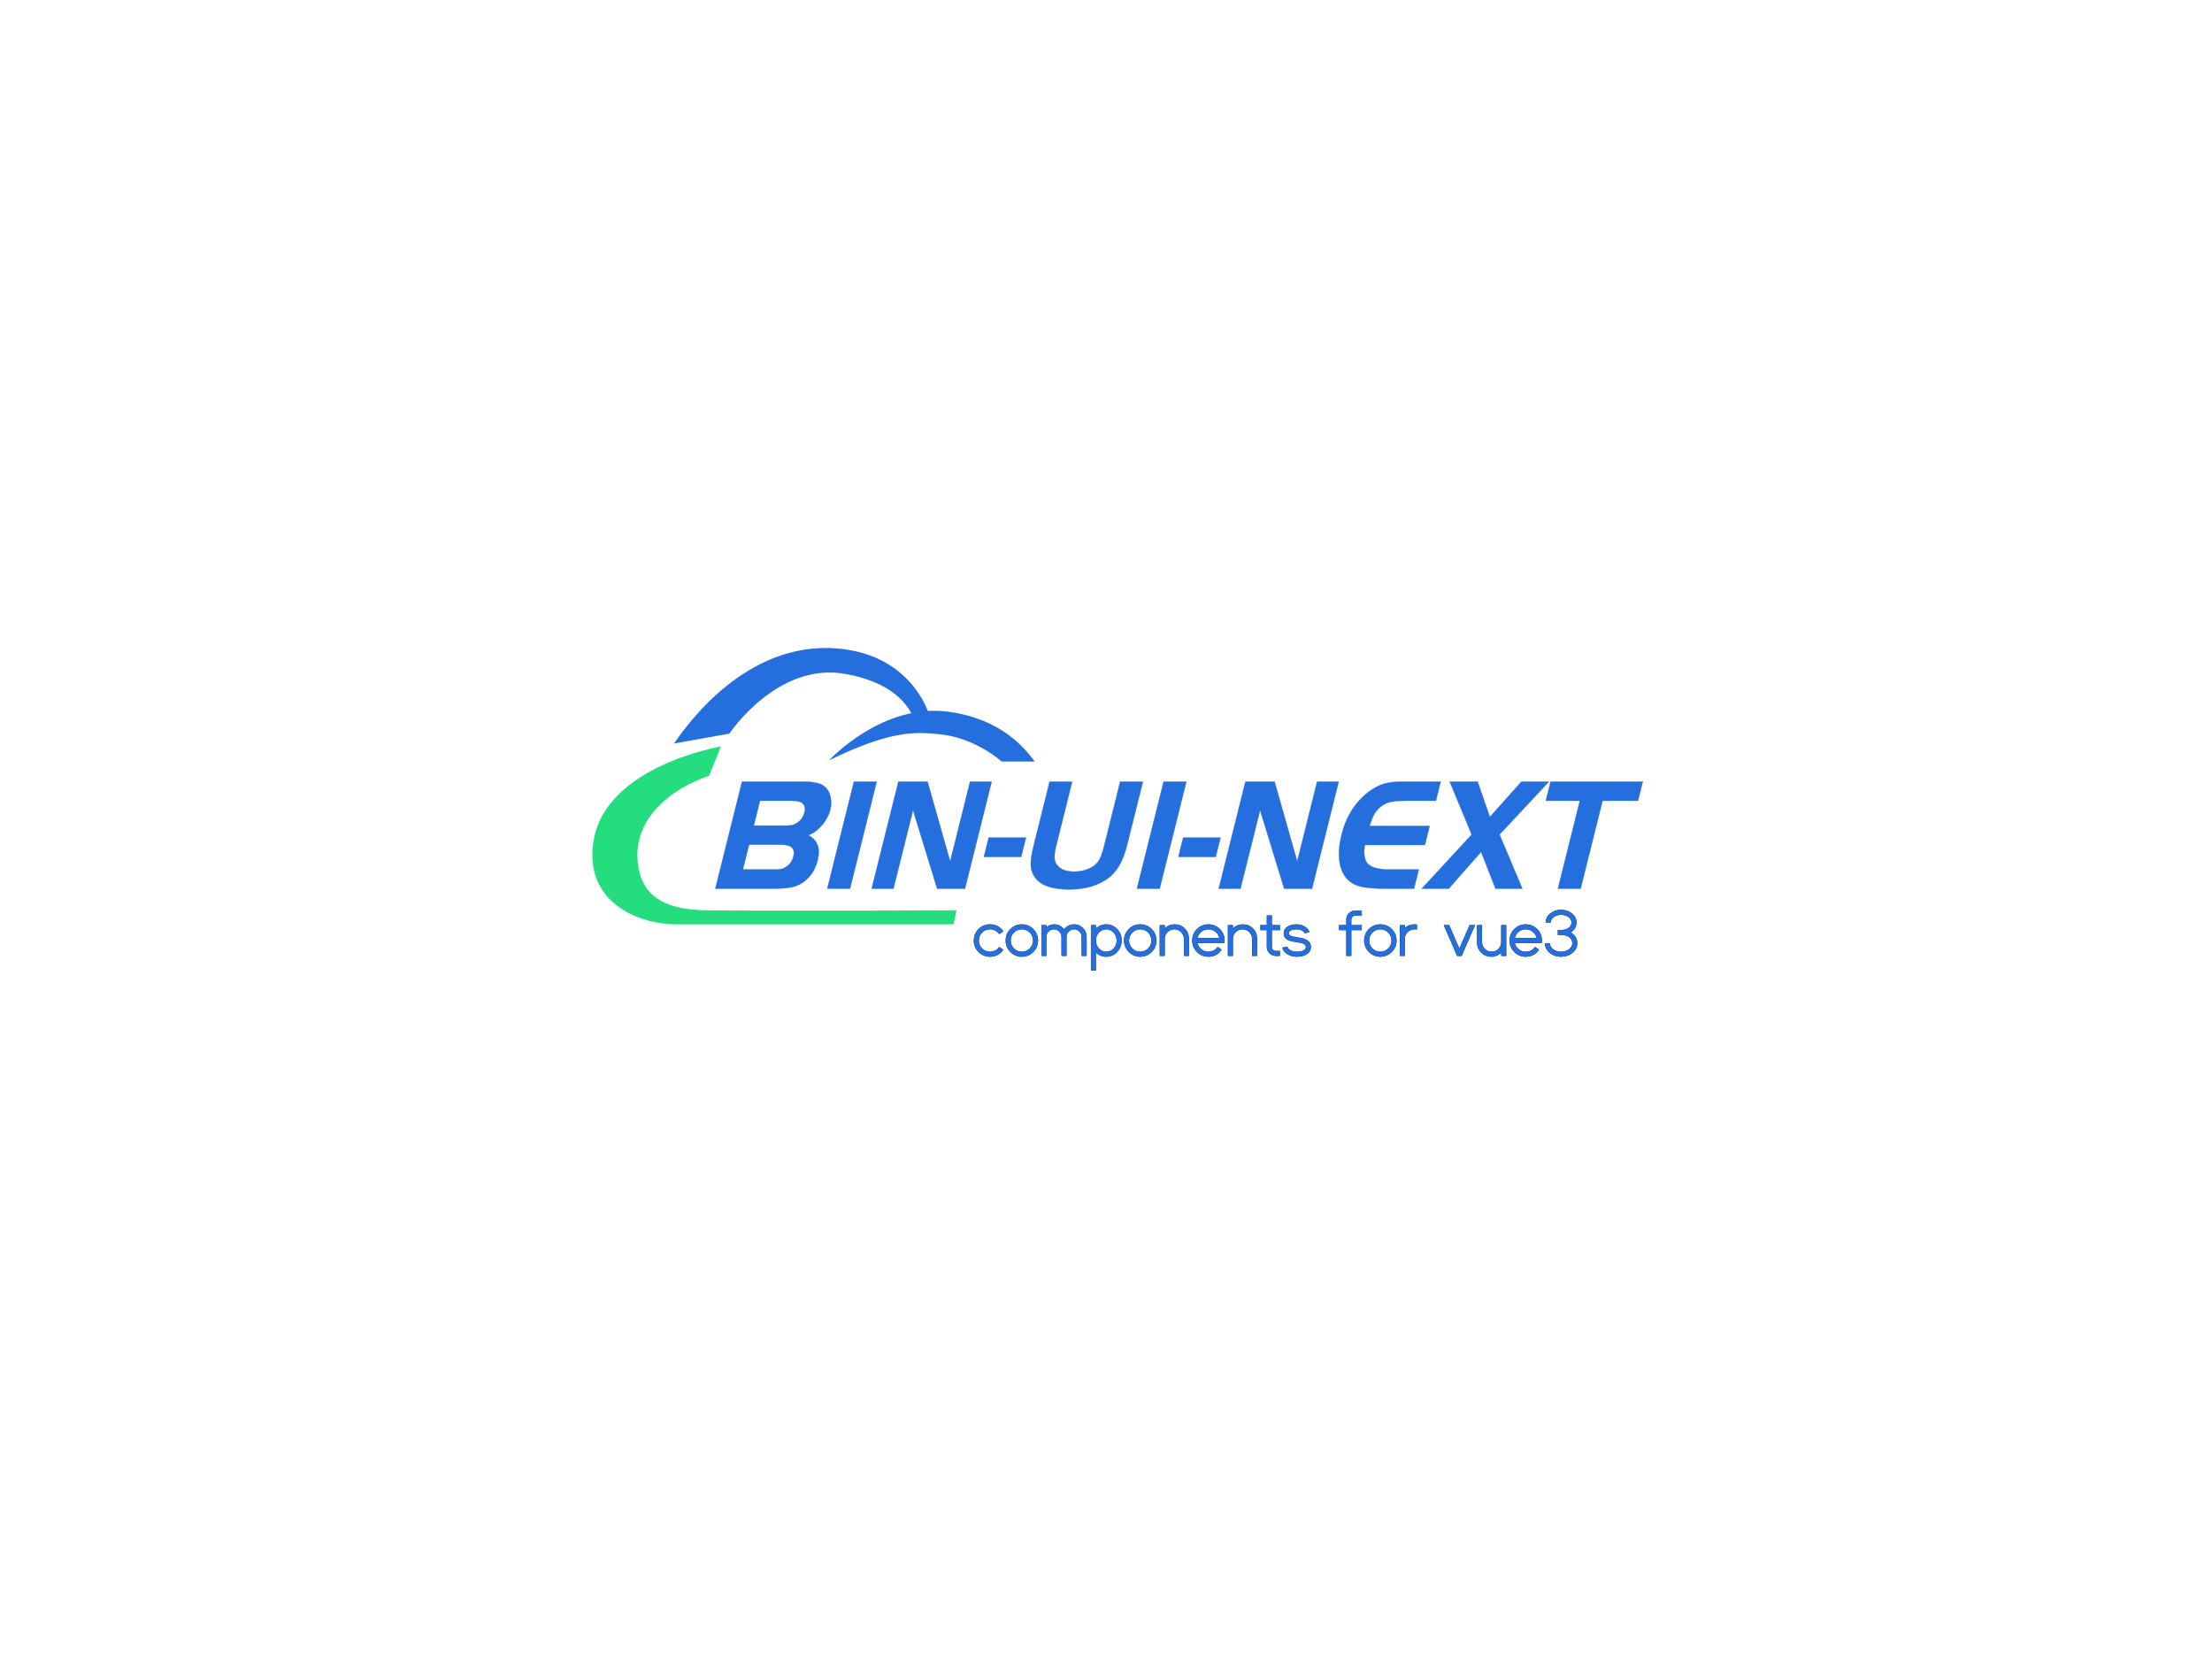 <?xml version="1.0"?>
<svg xmlns="http://www.w3.org/2000/svg" xmlns:xlink="http://www.w3.org/1999/xlink" data-noselect="" viewBox="0 0 800 600" width="1600" height="1200" preserveAspectRatio="none" version="1.1"><defs/> <g id="background" data-noselect=""><rect fill="#ffffff" width="800" height="600" data-noselect=""/> <!----></g> <g id="shape_AjwXCJgVSQ" transform="translate(214.236,234.354) rotate(0,80,49.968) scale(1,1)" filter="" style="cursor: move; opacity: 1;"><g><svg xmlns="http://www.w3.org/2000/svg" xmlns:xlink="http://www.w3.org/1999/xlink" version="1.1" id="&#x56FE;&#x5C42;_1" x="0px" y="0px" width="160" height="99.936" viewBox="10.19 43.904 179.62 112.191" enable-background="new 0 0 200 200" xml:space="preserve" preserveAspectRatio="none" class="style-removed" data-parent="shape_AjwXCJgVSQ">
<g>
	<path fill="#246fdd" d="M106.321,89.494c0,0,21.712-23.689,49.111-19.623c20.564,3.052,29.926,14.137,34.378,20.14H176.37   c0,0-9.943-9.084-23.78-10.899C140.013,77.462,129.843,78.121,106.321,89.494z" stroke-width="0"/>
	<path fill="#246fdd" d="M147.161,71.716c0,0-5.801-22.574-33.028-27.054S61.92,55.92,43.31,82.687l22.517-4.021   c0,0,19.354-29.195,47.101-24.24c16.083,2.872,24.699,10.109,27.916,18.496L147.161,71.716z" stroke-width="0"/>
	<path fill="#24dd7f" d="M62.38,83.893c0,0-46.698,7.782-51.696,38.255c-4.136,25.216,18.611,33.947,33.43,33.947   c18.036,0,112.698,0,112.698,0l1.206-5.687c0,0-71.397,0.324-101.38,0c-15.968-0.172-28.147-4.996-28.147-22.574   c0-14.992,12.867-26.502,29.065-32.034L62.38,83.893z" stroke-width="0"/>
</g>
</svg></g></g><g id="shape_W7YDZ35Q8m" transform="translate(196.764,97.557) rotate(0,223.5,203.822) scale(1,1)" filter="" style="cursor: move; opacity: 1;"><g><svg xmlns="http://www.w3.org/2000/svg" xmlns:xlink="http://www.w3.org/1999/xlink" version="1.1" width="563" height="407.644" viewBox="0 0 563 407.644"><g data-width="330.0200000000001" transform="translate(58, 0)"><path d="M25.35 0L3.94 0L3.94-38.69L25.81-38.69Q30.97-38.69 33.29-37.47L33.29-37.47Q36.02-36.13 37.41-33.00L37.41-33.00Q38.40-30.86 38.40-28.54L38.40-28.54Q38.40-25.52 36.80-22.91Q35.21-20.30 32.77-19.31L32.77-19.31Q38.40-16.76 38.40-10.21L38.40-10.21Q38.40-6.44 36.60-3.89L36.60-3.89Q35.03-1.68 32.60-0.84Q30.16 0 25.35 0L25.35 0ZM12.18-31.78L12.18-22.79L23.37-22.79Q25.17-22.79 25.96-22.97Q26.74-23.14 27.49-23.72L27.49-23.72Q29.29-25.11 29.29-27.55L29.29-27.55Q29.29-29.87 27.61-30.97L27.61-30.97Q26.39-31.78 23.55-31.78L23.55-31.78L12.18-31.78ZM12.18-15.89L12.18-6.90L23.37-6.90Q25.17-6.90 25.98-7.08Q26.80-7.25 27.49-7.83L27.49-7.83Q29.29-9.22 29.29-11.66L29.29-11.66Q29.29-13.98 27.61-15.08L27.61-15.08Q26.39-15.89 23.55-15.89L23.55-15.89L12.18-15.89Z" transform="translate(0 223.822) skewX(-14)" fill="#246fdd" stroke="#246fdd" stroke-width="0.097" data-glyph-w="40.484" data-glyph-h="58" data-glyph-ascender="49.822" data-glyph-descender="-8.178"/><path d="M12.18 0L3.94 0L3.94-38.69L12.18-38.69L12.18 0Z" transform="translate(40.484 223.822) skewX(-14)" fill="#246fdd" stroke="#246fdd" stroke-width="0.097" data-glyph-w="16.066000000000003" data-glyph-h="58" data-glyph-ascender="49.822" data-glyph-descender="-8.178"/><path d="M27.61 0L11.83-28.36L11.83 0L3.94 0L3.94-38.69L14.50-38.69L29.87-9.86L29.87-38.69L37.70-38.69L37.70 0L27.61 0Z" transform="translate(56.55 223.822) skewX(-14)" fill="#246fdd" stroke="#246fdd" stroke-width="0.097" data-glyph-w="41.644000000000005" data-glyph-h="58" data-glyph-ascender="49.822" data-glyph-descender="-8.178"/><path d="M0-18.44L13.51-18.44L13.51-11.48L0-11.48L0-18.44Z" transform="translate(98.194 223.822) skewX(-14)" fill="#246fdd" stroke="#246fdd" stroke-width="0.097" data-glyph-w="13.514000000000001" data-glyph-h="58" data-glyph-ascender="49.822" data-glyph-descender="-8.178"/><path d="M3.48-38.69L11.66-38.69L11.66-15.49Q11.66-12.70 12.12-11.17Q12.59-9.63 13.69-8.53L13.69-8.53Q16.12-6.15 20.47-6.15L20.47-6.15Q23.26-6.15 25.32-7.11Q27.38-8.06 28.19-9.69L28.19-9.69Q29-11.31 29-15.49L29-15.49L29-38.69L37.24-38.69L37.24-15.89Q37.24-11.37 36.28-8.44Q35.32-5.51 33.35-3.71L33.35-3.71Q28.77 0.29 20.36 0.29L20.36 0.29Q11.37 0.29 7.25-3.65L7.25-3.65Q5.10-5.68 4.29-8.21Q3.48-10.73 3.48-15.31L3.48-15.31L3.48-38.69Z" transform="translate(111.708 223.822) skewX(-14)" fill="#246fdd" stroke="#246fdd" stroke-width="0.097" data-glyph-w="40.774" data-glyph-h="58" data-glyph-ascender="49.822" data-glyph-descender="-8.178"/><path d="M12.18 0L3.94 0L3.94-38.69L12.18-38.69L12.18 0Z" transform="translate(152.482 223.822) skewX(-14)" fill="#246fdd" stroke="#246fdd" stroke-width="0.097" data-glyph-w="16.066000000000003" data-glyph-h="58" data-glyph-ascender="49.822" data-glyph-descender="-8.178"/><path d="M0-18.44L13.51-18.44L13.51-11.48L0-11.48L0-18.44Z" transform="translate(168.548 223.822) skewX(-14)" fill="#246fdd" stroke="#246fdd" stroke-width="0.097" data-glyph-w="13.514000000000001" data-glyph-h="58" data-glyph-ascender="49.822" data-glyph-descender="-8.178"/><path d="M27.61 0L11.83-28.36L11.83 0L3.94 0L3.94-38.69L14.50-38.69L29.87-9.86L29.87-38.69L37.70-38.69L37.70 0L27.61 0Z" transform="translate(182.062 223.822) skewX(-14)" fill="#246fdd" stroke="#246fdd" stroke-width="0.097" data-glyph-w="41.644000000000005" data-glyph-h="58" data-glyph-ascender="49.822" data-glyph-descender="-8.178"/><path d="M19.08-38.69L32.94-38.69L32.94-31.78L22.21-31.78Q18.04-31.78 16.12-31.20Q14.21-30.62 12.93-28.94L12.93-28.94Q12.06-27.78 11.75-26.62Q11.43-25.46 11.19-22.68L11.19-22.68L32.94-22.68L32.94-15.78L11.19-15.78Q11.66-10.79 14.15-8.85Q16.65-6.90 22.62-6.90L22.62-6.90L32.94-6.90L32.94 0L22.21 0Q17.86 0 14.56-0.52L14.56-0.52Q9.34-1.39 6.26-5.10L6.26-5.10Q1.86-10.44 1.86-19.55L1.86-19.55Q1.86-29.64 8.06-35.26L8.06-35.26Q10.21-37.18 12.62-37.93Q15.02-38.69 19.08-38.69L19.08-38.69Z" transform="translate(223.706 223.822) skewX(-14)" fill="#246fdd" stroke="#246fdd" stroke-width="0.097" data-glyph-w="35.496" data-glyph-h="58" data-glyph-ascender="49.822" data-glyph-descender="-8.178"/><path d="M0.23 0L13.40-19.55L0.70-38.69L10.79-38.69L18.39-25.93L26.62-38.69L36.60-38.69L23.49-19.55L36.60 0L26.91 0L18.39-13.28L10.03 0L0.23 0Z" transform="translate(259.202 223.822) skewX(-14)" fill="#246fdd" stroke="#246fdd" stroke-width="0.097" data-glyph-w="36.946000000000005" data-glyph-h="58" data-glyph-ascender="49.822" data-glyph-descender="-8.178"/><path d="M12.53 0L12.53-31.78L0.23-31.78L0.23-38.69L33.58-38.69L33.58-31.78L20.76-31.78L20.76 0L12.53 0Z" transform="translate(296.148 223.822) skewX(-14)" fill="#246fdd" stroke="#246fdd" stroke-width="0.097" data-glyph-w="33.872" data-glyph-h="58" data-glyph-ascender="49.822" data-glyph-descender="-8.178"/></g></svg></g></g><g id="shape_KGTd7uuhMV" transform="translate(328.364,258.572) rotate(0,142.864,83.307) scale(1,1)" filter="" style="cursor: move; opacity: 1;"><g><svg xmlns="http://www.w3.org/2000/svg" xmlns:xlink="http://www.w3.org/1999/xlink" version="1.1" width="332.528" height="166.613" viewBox="0 0 332.528 166.613" data-parent="shape_KGTd7uuhMV"><g data-width="219.34309921875" transform="translate(23.4, 0)"><line x1="0" x2="219.343" y1="94.347" y2="94.347" stroke="rgb(36, 111, 221)" stroke-width="0" stroke-opacity="1"/></g><g data-width="219.34309921875" transform="translate(23.4, 0)"><path d="M6.28-14.05Q9.31-14.05 11.06-11.57L11.06-11.57L9.63-10.57Q8.41-12.31 6.28-12.31L6.28-12.31Q4.59-12.31 3.40-11.12L3.40-11.12Q2.21-9.92 2.21-8.23L2.21-8.23Q2.21-6.54 3.40-5.35L3.40-5.35Q4.59-4.15 6.28-4.15L6.28-4.15Q8.41-4.15 9.63-5.88L9.63-5.88L11.06-4.89Q9.31-2.40 6.28-2.40L6.28-2.40Q3.87-2.40 2.16-4.11L2.16-4.11Q0.46-5.82 0.46-8.23L0.46-8.23Q0.46-10.65 2.16-12.35L2.16-12.35Q3.87-14.05 6.28-14.05L6.28-14.05Z" transform="translate(0 89.807) skewX(0)" fill="#000000" stroke="#000000" stroke-width="0.039" stroke-miterlimit="3" data-glyph-w="11.517187499999999" data-glyph-h="24.3826171875" data-glyph-ascender="19.606640624999997" data-glyph-descender="-4.7759765624999995"/><path d="M6.28-14.05Q8.70-14.05 10.41-12.35L10.41-12.35Q12.11-10.65 12.11-8.23L12.11-8.23Q12.11-5.82 10.41-4.11L10.41-4.11Q8.70-2.40 6.28-2.40L6.28-2.40Q3.87-2.40 2.16-4.11L2.16-4.11Q0.46-5.82 0.46-8.23L0.46-8.23Q0.46-10.65 2.16-12.35L2.16-12.35Q3.87-14.05 6.28-14.05L6.28-14.05ZM9.17-11.12Q7.98-12.31 6.28-12.31L6.28-12.31Q4.59-12.31 3.40-11.12L3.40-11.12Q2.21-9.92 2.21-8.23L2.21-8.23Q2.21-6.54 3.40-5.35L3.40-5.35Q4.59-4.15 6.28-4.15L6.28-4.15Q7.98-4.15 9.17-5.35L9.17-5.35Q10.36-6.54 10.36-8.23L10.36-8.23Q10.36-9.92 9.17-11.12L9.17-11.12Z" transform="translate(11.517 89.807) skewX(0)" fill="#000000" stroke="#000000" stroke-width="0.039" stroke-miterlimit="3" data-glyph-w="12.568359375" data-glyph-h="24.3826171875" data-glyph-ascender="19.606640624999997" data-glyph-descender="-4.7759765624999995"/><path d="M2.55-9.54L2.55-2.70L0.80-2.70L0.80-13.77L2.55-13.77L2.55-12.93Q3.77-14.05 5.46-14.05L5.46-14.05Q7.28-14.05 8.56-12.77L8.56-12.77Q8.80-12.53 9.00-12.27L9.00-12.27Q9.19-12.51 9.41-12.74L9.41-12.74Q10.73-14.05 12.60-14.05L12.60-14.05Q14.48-14.05 15.80-12.74L15.80-12.74Q17.12-11.41 17.12-9.54L17.12-9.54L17.12-2.70L15.37-2.70L15.37-9.54Q15.37-10.68 14.56-11.49L14.56-11.49Q13.75-12.31 12.60-12.31L12.60-12.31Q11.46-12.31 10.65-11.49L10.65-11.49Q9.84-10.68 9.84-9.54L9.84-9.54L9.84-2.70L8.09-2.70L8.09-9.54Q8.09-10.68 7.28-11.49L7.28-11.49Q6.47-12.31 5.31-12.31L5.31-12.31Q4.17-12.31 3.36-11.49L3.36-11.49Q2.55-10.68 2.55-9.54L2.55-9.54Z" transform="translate(24.086 89.807) skewX(0)" fill="#000000" stroke="#000000" stroke-width="0.039" stroke-miterlimit="3" data-glyph-w="17.915625" data-glyph-h="24.3826171875" data-glyph-ascender="19.606640624999997" data-glyph-descender="-4.7759765624999995"/><path d="M6.34-4.15Q7.91-4.15 9.01-5.35L9.01-5.35Q10.12-6.54 10.12-8.23L10.12-8.23Q10.12-9.92 9.01-11.12L9.01-11.12Q7.91-12.31 6.34-12.31L6.34-12.31Q4.76-12.31 3.66-11.12L3.66-11.12Q2.55-9.92 2.55-8.23L2.55-8.23Q2.55-6.54 3.66-5.35L3.66-5.35Q4.76-4.15 6.34-4.15L6.34-4.15ZM2.55-13.77L2.55-12.48Q4.14-14.05 6.34-14.05L6.34-14.05Q8.64-14.05 10.25-12.35L10.25-12.35Q11.87-10.65 11.87-8.23L11.87-8.23Q11.87-5.82 10.25-4.11L10.25-4.11Q8.64-2.40 6.34-2.40L6.34-2.40Q4.14-2.40 2.55-3.99L2.55-3.99L2.55 2.55L0.80 2.55L0.80-13.77L2.55-13.77Z" transform="translate(42.001 89.807) skewX(0)" fill="#000000" stroke="#000000" stroke-width="0.039" stroke-miterlimit="3" data-glyph-w="12.32841796875" data-glyph-h="24.3826171875" data-glyph-ascender="19.606640624999997" data-glyph-descender="-4.7759765624999995"/><path d="M6.28-14.05Q8.70-14.05 10.41-12.35L10.41-12.35Q12.11-10.65 12.11-8.23L12.11-8.23Q12.11-5.82 10.41-4.11L10.41-4.11Q8.70-2.40 6.28-2.40L6.28-2.40Q3.87-2.40 2.16-4.11L2.16-4.11Q0.46-5.82 0.46-8.23L0.46-8.23Q0.46-10.65 2.16-12.35L2.16-12.35Q3.87-14.05 6.28-14.05L6.28-14.05ZM9.17-11.12Q7.98-12.31 6.28-12.31L6.28-12.31Q4.59-12.31 3.40-11.12L3.40-11.12Q2.21-9.92 2.21-8.23L2.21-8.23Q2.21-6.54 3.40-5.35L3.40-5.35Q4.59-4.15 6.28-4.15L6.28-4.15Q7.98-4.15 9.17-5.35L9.17-5.35Q10.36-6.54 10.36-8.23L10.36-8.23Q10.36-9.92 9.17-11.12L9.17-11.12Z" transform="translate(54.33 89.807) skewX(0)" fill="#000000" stroke="#000000" stroke-width="0.039" stroke-miterlimit="3" data-glyph-w="12.568359375" data-glyph-h="24.3826171875" data-glyph-ascender="19.606640624999997" data-glyph-descender="-4.7759765624999995"/><path d="M2.55-8.81L2.55-8.81L2.55-2.70L0.80-2.70L0.80-13.77L2.55-13.77L2.55-12.53Q2.56-12.55 2.58-12.57L2.58-12.57Q4.08-14.05 6.19-14.05L6.19-14.05Q8.31-14.05 9.80-12.57L9.80-12.57Q11.29-11.07 11.29-8.96L11.29-8.96L11.29-2.70L9.54-2.70L9.54-8.81Q9.54-10.26 8.52-11.29L8.52-11.29Q7.50-12.31 6.04-12.31L6.04-12.31Q4.59-12.31 3.58-11.29L3.58-11.29Q2.55-10.26 2.55-8.81Z" transform="translate(66.898 89.807) skewX(0)" fill="#000000" stroke="#000000" stroke-width="0.039" stroke-miterlimit="3" data-glyph-w="12.088476562499999" data-glyph-h="24.3826171875" data-glyph-ascender="19.606640624999997" data-glyph-descender="-4.7759765624999995"/><path d="M2.30-7.36L12.05-7.36Q12.11-7.79 12.11-8.23L12.11-8.23Q12.11-10.65 10.41-12.35L10.41-12.35Q8.71-14.05 6.28-14.05L6.28-14.05Q3.87-14.05 2.17-12.35L2.17-12.35Q0.46-10.65 0.46-8.23L0.46-8.23Q0.46-5.82 2.17-4.11L2.17-4.11Q3.87-2.40 6.28-2.40L6.28-2.40Q9.32-2.40 11.06-4.89L11.06-4.89L9.63-5.88Q8.41-4.15 6.28-4.15L6.28-4.15Q4.59-4.15 3.40-5.35L3.40-5.35Q2.53-6.22 2.30-7.36L2.30-7.36ZM2.30-9.11Q2.53-10.24 3.40-11.12L3.40-11.12Q4.59-12.31 6.28-12.31L6.28-12.31Q7.98-12.31 9.17-11.12L9.17-11.12Q10.04-10.24 10.27-9.11L10.27-9.11L2.30-9.11Z" transform="translate(78.986 89.807) skewX(0)" fill="#000000" stroke="#000000" stroke-width="0.039" stroke-miterlimit="3" data-glyph-w="12.568359375" data-glyph-h="24.3826171875" data-glyph-ascender="19.606640624999997" data-glyph-descender="-4.7759765624999995"/><path d="M2.55-8.81L2.55-8.81L2.55-2.70L0.80-2.70L0.80-13.77L2.55-13.77L2.55-12.53Q2.56-12.55 2.58-12.57L2.58-12.57Q4.08-14.05 6.19-14.05L6.19-14.05Q8.31-14.05 9.80-12.57L9.80-12.57Q11.29-11.07 11.29-8.96L11.29-8.96L11.29-2.70L9.54-2.70L9.54-8.81Q9.54-10.26 8.52-11.29L8.52-11.29Q7.50-12.31 6.04-12.31L6.04-12.31Q4.59-12.31 3.58-11.29L3.58-11.29Q2.55-10.26 2.55-8.81Z" transform="translate(91.555 89.807) skewX(0)" fill="#000000" stroke="#000000" stroke-width="0.039" stroke-miterlimit="3" data-glyph-w="12.088476562499999" data-glyph-h="24.3826171875" data-glyph-ascender="19.606640624999997" data-glyph-descender="-4.7759765624999995"/><path d="M2.79-12.02L2.79-5.90Q2.79-4.57 3.72-3.63L3.72-3.63Q4.66-2.70 5.99-2.70L5.99-2.70L7.45-2.70L7.45-4.44L5.99-4.44Q5.39-4.44 4.96-4.87L4.96-4.87Q4.54-5.30 4.54-5.90L4.54-5.90L4.54-12.02L7.45-12.02L7.45-13.77L4.54-13.77L4.54-17.26L2.79-17.26L2.79-13.77L0.46-13.77L0.46-12.02L2.79-12.02Z" transform="translate(103.643 89.807) skewX(0)" fill="#000000" stroke="#000000" stroke-width="0.039" stroke-miterlimit="3" data-glyph-w="7.906640625" data-glyph-h="24.3826171875" data-glyph-ascender="19.606640624999997" data-glyph-descender="-4.7759765624999995"/><path d="M5.64-14.05Q7.28-14.05 8.59-13.22L8.59-13.22Q9.84-12.44 10.24-11.31L10.24-11.31L8.56-10.87Q8.42-11.44 7.60-11.86L7.60-11.86Q6.74-12.31 5.64-12.31L5.64-12.31Q4.40-12.31 3.59-11.93L3.59-11.93Q2.73-11.53 2.73-10.85L2.73-10.85Q2.73-10.07 3.99-9.70L3.99-9.70Q4.12-9.67 6.74-9.20L6.74-9.20Q8.60-8.88 9.49-8.28L9.49-8.28Q10.75-7.47 10.75-5.90L10.75-5.90Q10.75-4.22 9.25-3.28L9.25-3.28Q7.87-2.40 5.64-2.40L5.64-2.40Q3.80-2.40 2.32-3.31L2.32-3.31Q0.81-4.25 0.46-5.64L0.46-5.64L2.24-5.95Q2.53-5.14 3.45-4.65L3.45-4.65Q4.38-4.15 5.64-4.15L5.64-4.15Q7.11-4.15 8.02-4.58L8.02-4.58Q9.00-5.06 9.00-5.90L9.00-5.90Q9.00-6.83 7.75-7.24L7.75-7.24Q7.30-7.39 4.99-7.77L4.99-7.77Q3.11-8.07 2.24-8.59L2.24-8.59Q0.98-9.35 0.98-10.85L0.98-10.85Q0.98-12.34 2.35-13.22L2.35-13.22Q3.64-14.05 5.64-14.05L5.64-14.05Z" transform="translate(111.55 89.807) skewX(0)" fill="#000000" stroke="#000000" stroke-width="0.039" stroke-miterlimit="3" data-glyph-w="11.231542968749999" data-glyph-h="24.3826171875" data-glyph-ascender="19.606640624999997" data-glyph-descender="-4.7759765624999995"/><path d="" transform="translate(122.781 89.807) skewX(0)" fill="#000000" stroke="#000000" stroke-width="0.039" stroke-miterlimit="3" data-glyph-w="9.3132" data-glyph-h="23.400000000000002" data-glyph-ascender="20.592000000000002" data-glyph-descender="-2.8080000000000003"/><path d="M3.08-13.77L3.08-15.80Q3.08-17.13 4.02-18.08L4.02-18.08Q4.96-19.01 6.28-19.01L6.28-19.01L8.62-19.01L8.62-17.26L6.28-17.26Q5.69-17.26 5.26-16.84L5.26-16.84Q4.83-16.41 4.83-15.80L4.83-15.80L4.83-13.77L8.62-13.77L8.62-12.02L4.83-12.02L4.83-2.70L3.08-2.70L3.08-12.02L0.46-12.02L0.46-13.77L3.08-13.77Z" transform="translate(132.095 89.807) skewX(0)" fill="#000000" stroke="#000000" stroke-width="0.039" stroke-miterlimit="3" data-glyph-w="9.0720703125" data-glyph-h="24.3826171875" data-glyph-ascender="19.606640624999997" data-glyph-descender="-4.7759765624999995"/><path d="M6.28-14.05Q8.70-14.05 10.41-12.35L10.41-12.35Q12.11-10.65 12.11-8.23L12.11-8.23Q12.11-5.82 10.41-4.11L10.41-4.11Q8.70-2.40 6.28-2.40L6.28-2.40Q3.87-2.40 2.16-4.11L2.16-4.11Q0.46-5.82 0.46-8.23L0.46-8.23Q0.46-10.65 2.16-12.35L2.16-12.35Q3.87-14.05 6.28-14.05L6.28-14.05ZM9.17-11.12Q7.98-12.31 6.28-12.31L6.28-12.31Q4.59-12.31 3.40-11.12L3.40-11.12Q2.21-9.92 2.21-8.23L2.21-8.23Q2.21-6.54 3.40-5.35L3.40-5.35Q4.59-4.15 6.28-4.15L6.28-4.15Q7.98-4.15 9.17-5.35L9.17-5.35Q10.36-6.54 10.36-8.23L10.36-8.23Q10.36-9.92 9.17-11.12L9.17-11.12Z" transform="translate(141.167 89.807) skewX(0)" fill="#000000" stroke="#000000" stroke-width="0.039" stroke-miterlimit="3" data-glyph-w="12.568359375" data-glyph-h="24.3826171875" data-glyph-ascender="19.606640624999997" data-glyph-descender="-4.7759765624999995"/><path d="M0.80-2.70L0.80-13.77L2.55-13.77L2.55-12.72Q4.02-14.05 6.04-14.05L6.04-14.05Q6.49-14.05 6.92-13.99L6.92-13.99L6.92-12.20Q6.49-12.31 6.04-12.31L6.04-12.31Q4.60-12.31 3.58-11.29L3.58-11.29Q2.55-10.26 2.55-8.81L2.55-8.81L2.55-2.70L0.80-2.70Z" transform="translate(153.735 89.807) skewX(0)" fill="#000000" stroke="#000000" stroke-width="0.039" stroke-miterlimit="3" data-glyph-w="7.3810546875" data-glyph-h="24.3826171875" data-glyph-ascender="19.606640624999997" data-glyph-descender="-4.7759765624999995"/><path d="" transform="translate(161.116 89.807) skewX(0)" fill="#000000" stroke="#000000" stroke-width="0.039" stroke-miterlimit="3" data-glyph-w="9.3132" data-glyph-h="23.400000000000002" data-glyph-ascender="20.592000000000002" data-glyph-descender="-2.8080000000000003"/><path d="M11.23-13.77L9.32-13.77L5.61-5.23L1.91-13.77L0-13.77L4.81-2.70L6.42-2.70L11.23-13.77Z" transform="translate(170.429 89.807) skewX(0)" fill="#000000" stroke="#000000" stroke-width="0.039" stroke-miterlimit="3" data-glyph-w="11.231542968749999" data-glyph-h="24.3826171875" data-glyph-ascender="19.606640624999997" data-glyph-descender="-4.7759765624999995"/><path d="M9.54-7.64L9.54-7.64L9.54-13.77L11.29-13.77L11.29-2.70L9.54-2.70L9.54-3.93Q9.53-3.92 9.51-3.90L9.51-3.90Q8.01-2.40 5.91-2.40L5.91-2.40Q3.79-2.40 2.30-3.90L2.30-3.90Q0.80-5.39 0.80-7.51L0.80-7.51L0.80-13.77L2.55-13.77L2.55-7.64Q2.55-6.19 3.58-5.18L3.58-5.18Q4.59-4.15 6.04-4.15L6.04-4.15Q7.50-4.15 8.52-5.18L8.52-5.18Q9.54-6.19 9.54-7.64Z" transform="translate(181.661 89.807) skewX(0)" fill="#000000" stroke="#000000" stroke-width="0.039" stroke-miterlimit="3" data-glyph-w="12.088476562499999" data-glyph-h="24.3826171875" data-glyph-ascender="19.606640624999997" data-glyph-descender="-4.7759765624999995"/><path d="M2.30-7.36L12.05-7.36Q12.11-7.79 12.11-8.23L12.11-8.23Q12.11-10.65 10.41-12.35L10.41-12.35Q8.71-14.05 6.28-14.05L6.28-14.05Q3.87-14.05 2.17-12.35L2.17-12.35Q0.46-10.65 0.46-8.23L0.46-8.23Q0.46-5.82 2.17-4.11L2.17-4.11Q3.87-2.40 6.28-2.40L6.28-2.40Q9.32-2.40 11.06-4.89L11.06-4.89L9.63-5.88Q8.41-4.15 6.28-4.15L6.28-4.15Q4.59-4.15 3.40-5.35L3.40-5.35Q2.53-6.22 2.30-7.36L2.30-7.36ZM2.30-9.11Q2.53-10.24 3.40-11.12L3.40-11.12Q4.59-12.31 6.28-12.31L6.28-12.31Q7.98-12.31 9.17-11.12L9.17-11.12Q10.04-10.24 10.27-9.11L10.27-9.11L2.30-9.11Z" transform="translate(193.749 89.807) skewX(0)" fill="#000000" stroke="#000000" stroke-width="0.039" stroke-miterlimit="3" data-glyph-w="12.568359375" data-glyph-h="24.3826171875" data-glyph-ascender="19.606640624999997" data-glyph-descender="-4.7759765624999995"/><path d="M5.35-12.02L6.51-12.02Q8.14-12.02 9.20-12.75L9.20-12.75Q10.31-13.52 10.31-14.78L10.31-14.78Q10.31-15.94 9.20-16.75L9.20-16.75Q8.09-17.55 6.51-17.55L6.51-17.55Q4.95-17.55 3.84-16.75L3.84-16.75Q2.73-15.94 2.73-14.78L2.73-14.78L0.98-14.78Q0.98-16.66 2.61-17.98L2.61-17.98Q4.23-19.31 6.51-19.31L6.51-19.31Q8.81-19.31 10.43-17.98L10.43-17.98Q12.05-16.66 12.05-14.78L12.05-14.78Q12.05-12.76 10.43-11.49L10.43-11.49Q10.20-11.32 9.96-11.16L9.96-11.16Q10.32-10.96 10.64-10.71L10.64-10.71Q12.34-9.35 12.34-7.21L12.34-7.21Q12.34-5.22 10.64-3.80L10.64-3.80Q8.93-2.40 6.51-2.40L6.51-2.40Q4.10-2.40 2.40-3.80L2.40-3.80Q0.69-5.22 0.69-7.21L0.69-7.21L2.43-7.21Q2.43-5.94 3.63-5.05L3.63-5.05Q4.82-4.15 6.51-4.15L6.51-4.15Q8.20-4.15 9.40-5.05L9.40-5.05Q10.59-5.94 10.59-7.21L10.59-7.21Q10.59-8.68 9.40-9.51L9.40-9.51Q8.30-10.27 6.51-10.27L6.51-10.27L5.35-10.27L5.35-12.02Z" transform="translate(206.318 89.807) skewX(0)" fill="#000000" stroke="#000000" stroke-width="0.039" stroke-miterlimit="3" data-glyph-w="13.025390625" data-glyph-h="24.3826171875" data-glyph-ascender="19.606640624999997" data-glyph-descender="-4.7759765624999995"/></g><g data-width="219.34309921875" transform="translate(23.4, 0)"><path d="M6.28-14.05Q9.31-14.05 11.06-11.57L11.06-11.57L9.63-10.57Q8.41-12.31 6.28-12.31L6.28-12.31Q4.59-12.31 3.40-11.12L3.40-11.12Q2.21-9.92 2.21-8.23L2.21-8.23Q2.21-6.54 3.40-5.35L3.40-5.35Q4.59-4.15 6.28-4.15L6.28-4.15Q8.41-4.15 9.63-5.88L9.63-5.88L11.06-4.89Q9.31-2.40 6.28-2.40L6.28-2.40Q3.87-2.40 2.16-4.11L2.16-4.11Q0.46-5.82 0.46-8.23L0.46-8.23Q0.46-10.65 2.16-12.35L2.16-12.35Q3.87-14.05 6.28-14.05L6.28-14.05Z" transform="translate(0 89.807) skewX(0)" fill="rgb(36, 111, 221)" stroke="rgb(36, 111, 221)" stroke-width="0.039" data-glyph-w="11.517187499999999" data-glyph-h="24.3826171875" data-glyph-ascender="19.606640624999997" data-glyph-descender="-4.7759765624999995"/><path d="M6.28-14.05Q8.70-14.05 10.41-12.35L10.41-12.35Q12.11-10.65 12.11-8.23L12.11-8.23Q12.11-5.82 10.41-4.11L10.41-4.11Q8.70-2.40 6.28-2.40L6.28-2.40Q3.87-2.40 2.16-4.11L2.16-4.11Q0.46-5.82 0.46-8.23L0.46-8.23Q0.46-10.65 2.16-12.35L2.16-12.35Q3.87-14.05 6.28-14.05L6.28-14.05ZM9.17-11.12Q7.98-12.31 6.28-12.31L6.28-12.31Q4.59-12.31 3.40-11.12L3.40-11.12Q2.21-9.92 2.21-8.23L2.21-8.23Q2.21-6.54 3.40-5.35L3.40-5.35Q4.59-4.15 6.28-4.15L6.28-4.15Q7.98-4.15 9.17-5.35L9.17-5.35Q10.36-6.54 10.36-8.23L10.36-8.23Q10.36-9.92 9.17-11.12L9.17-11.12Z" transform="translate(11.517 89.807) skewX(0)" fill="rgb(36, 111, 221)" stroke="rgb(36, 111, 221)" stroke-width="0.039" data-glyph-w="12.568359375" data-glyph-h="24.3826171875" data-glyph-ascender="19.606640624999997" data-glyph-descender="-4.7759765624999995"/><path d="M2.55-9.54L2.55-2.70L0.80-2.70L0.80-13.77L2.55-13.77L2.55-12.93Q3.77-14.05 5.46-14.05L5.46-14.05Q7.28-14.05 8.56-12.77L8.56-12.77Q8.80-12.53 9.00-12.27L9.00-12.27Q9.19-12.51 9.41-12.74L9.41-12.74Q10.73-14.05 12.60-14.05L12.60-14.05Q14.48-14.05 15.80-12.74L15.80-12.74Q17.12-11.41 17.12-9.54L17.12-9.54L17.12-2.70L15.37-2.70L15.37-9.54Q15.37-10.68 14.56-11.49L14.56-11.49Q13.75-12.31 12.60-12.31L12.60-12.31Q11.46-12.31 10.65-11.49L10.65-11.49Q9.84-10.68 9.84-9.54L9.84-9.54L9.84-2.70L8.09-2.70L8.09-9.54Q8.09-10.68 7.28-11.49L7.28-11.49Q6.47-12.31 5.31-12.31L5.31-12.31Q4.17-12.31 3.36-11.49L3.36-11.49Q2.55-10.68 2.55-9.54L2.55-9.54Z" transform="translate(24.086 89.807) skewX(0)" fill="rgb(36, 111, 221)" stroke="rgb(36, 111, 221)" stroke-width="0.039" data-glyph-w="17.915625" data-glyph-h="24.3826171875" data-glyph-ascender="19.606640624999997" data-glyph-descender="-4.7759765624999995"/><path d="M6.34-4.15Q7.91-4.15 9.01-5.35L9.01-5.35Q10.12-6.54 10.12-8.23L10.12-8.23Q10.12-9.92 9.01-11.12L9.01-11.12Q7.91-12.31 6.34-12.31L6.34-12.31Q4.76-12.31 3.66-11.12L3.66-11.12Q2.55-9.92 2.55-8.23L2.55-8.23Q2.55-6.54 3.66-5.35L3.66-5.35Q4.76-4.15 6.34-4.15L6.34-4.15ZM2.55-13.77L2.55-12.48Q4.14-14.05 6.34-14.05L6.34-14.05Q8.64-14.05 10.25-12.35L10.25-12.35Q11.87-10.65 11.87-8.23L11.87-8.23Q11.87-5.82 10.25-4.11L10.25-4.11Q8.64-2.40 6.34-2.40L6.34-2.40Q4.14-2.40 2.55-3.99L2.55-3.99L2.55 2.55L0.80 2.55L0.80-13.77L2.55-13.77Z" transform="translate(42.001 89.807) skewX(0)" fill="rgb(36, 111, 221)" stroke="rgb(36, 111, 221)" stroke-width="0.039" data-glyph-w="12.32841796875" data-glyph-h="24.3826171875" data-glyph-ascender="19.606640624999997" data-glyph-descender="-4.7759765624999995"/><path d="M6.28-14.05Q8.70-14.05 10.41-12.35L10.41-12.35Q12.11-10.65 12.11-8.23L12.11-8.23Q12.11-5.82 10.41-4.11L10.41-4.11Q8.70-2.40 6.28-2.40L6.28-2.40Q3.87-2.40 2.16-4.11L2.16-4.11Q0.46-5.82 0.46-8.23L0.46-8.23Q0.46-10.65 2.16-12.35L2.16-12.35Q3.87-14.05 6.28-14.05L6.28-14.05ZM9.17-11.12Q7.98-12.31 6.28-12.31L6.28-12.31Q4.59-12.31 3.40-11.12L3.40-11.12Q2.21-9.92 2.21-8.23L2.21-8.23Q2.21-6.54 3.40-5.35L3.40-5.35Q4.59-4.15 6.28-4.15L6.28-4.15Q7.98-4.15 9.17-5.35L9.17-5.35Q10.36-6.54 10.36-8.23L10.36-8.23Q10.36-9.92 9.17-11.12L9.17-11.12Z" transform="translate(54.33 89.807) skewX(0)" fill="rgb(36, 111, 221)" stroke="rgb(36, 111, 221)" stroke-width="0.039" data-glyph-w="12.568359375" data-glyph-h="24.3826171875" data-glyph-ascender="19.606640624999997" data-glyph-descender="-4.7759765624999995"/><path d="M2.55-8.81L2.55-8.81L2.55-2.70L0.80-2.70L0.80-13.77L2.55-13.77L2.55-12.53Q2.56-12.55 2.58-12.57L2.58-12.57Q4.08-14.05 6.19-14.05L6.19-14.05Q8.31-14.05 9.80-12.57L9.80-12.57Q11.29-11.07 11.29-8.96L11.29-8.96L11.29-2.70L9.54-2.70L9.54-8.81Q9.54-10.26 8.52-11.29L8.52-11.29Q7.50-12.31 6.04-12.31L6.04-12.31Q4.59-12.31 3.58-11.29L3.58-11.29Q2.55-10.26 2.55-8.81Z" transform="translate(66.898 89.807) skewX(0)" fill="rgb(36, 111, 221)" stroke="rgb(36, 111, 221)" stroke-width="0.039" data-glyph-w="12.088476562499999" data-glyph-h="24.3826171875" data-glyph-ascender="19.606640624999997" data-glyph-descender="-4.7759765624999995"/><path d="M2.30-7.36L12.05-7.36Q12.11-7.79 12.11-8.23L12.11-8.23Q12.11-10.65 10.41-12.35L10.41-12.35Q8.71-14.05 6.28-14.05L6.28-14.05Q3.87-14.05 2.17-12.35L2.17-12.35Q0.46-10.65 0.46-8.23L0.46-8.23Q0.46-5.82 2.17-4.11L2.17-4.11Q3.87-2.40 6.28-2.40L6.28-2.40Q9.32-2.40 11.06-4.89L11.06-4.89L9.63-5.88Q8.41-4.15 6.28-4.15L6.28-4.15Q4.59-4.15 3.40-5.35L3.40-5.35Q2.53-6.22 2.30-7.36L2.30-7.36ZM2.30-9.11Q2.53-10.24 3.40-11.12L3.40-11.12Q4.59-12.31 6.28-12.31L6.28-12.31Q7.98-12.31 9.17-11.12L9.17-11.12Q10.04-10.24 10.27-9.11L10.27-9.11L2.30-9.11Z" transform="translate(78.986 89.807) skewX(0)" fill="rgb(36, 111, 221)" stroke="rgb(36, 111, 221)" stroke-width="0.039" data-glyph-w="12.568359375" data-glyph-h="24.3826171875" data-glyph-ascender="19.606640624999997" data-glyph-descender="-4.7759765624999995"/><path d="M2.55-8.81L2.55-8.81L2.55-2.70L0.80-2.70L0.80-13.77L2.55-13.77L2.55-12.53Q2.56-12.55 2.58-12.57L2.58-12.57Q4.08-14.05 6.19-14.05L6.19-14.05Q8.31-14.05 9.80-12.57L9.80-12.57Q11.29-11.07 11.29-8.96L11.29-8.96L11.29-2.70L9.54-2.70L9.54-8.81Q9.54-10.26 8.52-11.29L8.52-11.29Q7.50-12.31 6.04-12.31L6.04-12.31Q4.59-12.31 3.58-11.29L3.58-11.29Q2.55-10.26 2.55-8.81Z" transform="translate(91.555 89.807) skewX(0)" fill="rgb(36, 111, 221)" stroke="rgb(36, 111, 221)" stroke-width="0.039" data-glyph-w="12.088476562499999" data-glyph-h="24.3826171875" data-glyph-ascender="19.606640624999997" data-glyph-descender="-4.7759765624999995"/><path d="M2.79-12.02L2.79-5.90Q2.79-4.57 3.72-3.63L3.72-3.63Q4.66-2.70 5.99-2.70L5.99-2.70L7.45-2.70L7.45-4.44L5.99-4.44Q5.39-4.44 4.96-4.87L4.96-4.87Q4.54-5.30 4.54-5.90L4.54-5.90L4.54-12.02L7.45-12.02L7.45-13.77L4.54-13.77L4.54-17.26L2.79-17.26L2.79-13.77L0.46-13.77L0.46-12.02L2.79-12.02Z" transform="translate(103.643 89.807) skewX(0)" fill="rgb(36, 111, 221)" stroke="rgb(36, 111, 221)" stroke-width="0.039" data-glyph-w="7.906640625" data-glyph-h="24.3826171875" data-glyph-ascender="19.606640624999997" data-glyph-descender="-4.7759765624999995"/><path d="M5.64-14.05Q7.28-14.05 8.59-13.22L8.59-13.22Q9.84-12.44 10.24-11.31L10.24-11.31L8.56-10.87Q8.42-11.44 7.60-11.86L7.60-11.86Q6.74-12.31 5.64-12.31L5.64-12.31Q4.40-12.31 3.59-11.93L3.59-11.93Q2.73-11.53 2.73-10.85L2.73-10.85Q2.73-10.07 3.99-9.70L3.99-9.70Q4.12-9.67 6.74-9.20L6.74-9.20Q8.60-8.88 9.49-8.28L9.49-8.28Q10.75-7.47 10.75-5.90L10.75-5.90Q10.75-4.22 9.25-3.28L9.25-3.28Q7.87-2.40 5.64-2.40L5.64-2.40Q3.80-2.40 2.32-3.31L2.32-3.31Q0.81-4.25 0.46-5.64L0.46-5.64L2.24-5.95Q2.53-5.14 3.45-4.65L3.45-4.65Q4.38-4.15 5.64-4.15L5.64-4.15Q7.11-4.15 8.02-4.58L8.02-4.58Q9.00-5.06 9.00-5.90L9.00-5.90Q9.00-6.83 7.75-7.24L7.75-7.24Q7.30-7.39 4.99-7.77L4.99-7.77Q3.11-8.07 2.24-8.59L2.24-8.59Q0.98-9.35 0.98-10.85L0.98-10.85Q0.98-12.34 2.35-13.22L2.35-13.22Q3.64-14.05 5.64-14.05L5.64-14.05Z" transform="translate(111.55 89.807) skewX(0)" fill="rgb(36, 111, 221)" stroke="rgb(36, 111, 221)" stroke-width="0.039" data-glyph-w="11.231542968749999" data-glyph-h="24.3826171875" data-glyph-ascender="19.606640624999997" data-glyph-descender="-4.7759765624999995"/><path d="" transform="translate(122.781 89.807) skewX(0)" fill="rgb(36, 111, 221)" stroke="rgb(36, 111, 221)" stroke-width="0.039" data-glyph-w="9.3132" data-glyph-h="23.400000000000002" data-glyph-ascender="20.592000000000002" data-glyph-descender="-2.8080000000000003"/><path d="M3.08-13.77L3.08-15.80Q3.08-17.13 4.02-18.08L4.02-18.08Q4.96-19.01 6.28-19.01L6.28-19.01L8.62-19.01L8.62-17.26L6.28-17.26Q5.69-17.26 5.26-16.84L5.26-16.84Q4.83-16.41 4.83-15.80L4.83-15.80L4.83-13.77L8.62-13.77L8.62-12.02L4.83-12.02L4.83-2.70L3.08-2.70L3.08-12.02L0.46-12.02L0.46-13.77L3.08-13.77Z" transform="translate(132.095 89.807) skewX(0)" fill="rgb(36, 111, 221)" stroke="rgb(36, 111, 221)" stroke-width="0.039" data-glyph-w="9.0720703125" data-glyph-h="24.3826171875" data-glyph-ascender="19.606640624999997" data-glyph-descender="-4.7759765624999995"/><path d="M6.28-14.05Q8.70-14.05 10.41-12.35L10.41-12.35Q12.11-10.65 12.11-8.23L12.11-8.23Q12.11-5.82 10.41-4.11L10.41-4.11Q8.70-2.40 6.28-2.40L6.28-2.40Q3.87-2.40 2.16-4.11L2.16-4.11Q0.46-5.82 0.46-8.23L0.46-8.23Q0.46-10.65 2.16-12.35L2.16-12.35Q3.87-14.05 6.28-14.05L6.28-14.05ZM9.17-11.12Q7.98-12.31 6.28-12.31L6.28-12.31Q4.59-12.31 3.40-11.12L3.40-11.12Q2.21-9.92 2.21-8.23L2.21-8.23Q2.21-6.54 3.40-5.35L3.40-5.35Q4.59-4.15 6.28-4.15L6.28-4.15Q7.98-4.15 9.17-5.35L9.17-5.35Q10.36-6.54 10.36-8.23L10.36-8.23Q10.36-9.92 9.17-11.12L9.17-11.12Z" transform="translate(141.167 89.807) skewX(0)" fill="rgb(36, 111, 221)" stroke="rgb(36, 111, 221)" stroke-width="0.039" data-glyph-w="12.568359375" data-glyph-h="24.3826171875" data-glyph-ascender="19.606640624999997" data-glyph-descender="-4.7759765624999995"/><path d="M0.80-2.70L0.80-13.77L2.55-13.77L2.55-12.72Q4.02-14.05 6.04-14.05L6.04-14.05Q6.49-14.05 6.92-13.99L6.92-13.99L6.92-12.20Q6.49-12.31 6.04-12.31L6.04-12.31Q4.60-12.31 3.58-11.29L3.58-11.29Q2.55-10.26 2.55-8.81L2.55-8.81L2.55-2.70L0.80-2.70Z" transform="translate(153.735 89.807) skewX(0)" fill="rgb(36, 111, 221)" stroke="rgb(36, 111, 221)" stroke-width="0.039" data-glyph-w="7.3810546875" data-glyph-h="24.3826171875" data-glyph-ascender="19.606640624999997" data-glyph-descender="-4.7759765624999995"/><path d="" transform="translate(161.116 89.807) skewX(0)" fill="rgb(36, 111, 221)" stroke="rgb(36, 111, 221)" stroke-width="0.039" data-glyph-w="9.3132" data-glyph-h="23.400000000000002" data-glyph-ascender="20.592000000000002" data-glyph-descender="-2.8080000000000003"/><path d="M11.23-13.77L9.32-13.77L5.61-5.23L1.91-13.77L0-13.77L4.81-2.70L6.42-2.70L11.23-13.77Z" transform="translate(170.429 89.807) skewX(0)" fill="rgb(36, 111, 221)" stroke="rgb(36, 111, 221)" stroke-width="0.039" data-glyph-w="11.231542968749999" data-glyph-h="24.3826171875" data-glyph-ascender="19.606640624999997" data-glyph-descender="-4.7759765624999995"/><path d="M9.54-7.64L9.54-7.64L9.54-13.77L11.29-13.77L11.29-2.70L9.54-2.70L9.54-3.93Q9.53-3.92 9.51-3.90L9.51-3.90Q8.01-2.40 5.91-2.40L5.91-2.40Q3.79-2.40 2.30-3.90L2.30-3.90Q0.80-5.39 0.80-7.51L0.80-7.51L0.80-13.77L2.55-13.77L2.55-7.64Q2.55-6.19 3.58-5.18L3.58-5.18Q4.59-4.15 6.04-4.15L6.04-4.15Q7.50-4.15 8.52-5.18L8.52-5.18Q9.54-6.19 9.54-7.64Z" transform="translate(181.661 89.807) skewX(0)" fill="rgb(36, 111, 221)" stroke="rgb(36, 111, 221)" stroke-width="0.039" data-glyph-w="12.088476562499999" data-glyph-h="24.3826171875" data-glyph-ascender="19.606640624999997" data-glyph-descender="-4.7759765624999995"/><path d="M2.30-7.36L12.05-7.36Q12.11-7.79 12.11-8.23L12.11-8.23Q12.11-10.65 10.41-12.35L10.41-12.35Q8.71-14.05 6.28-14.05L6.28-14.05Q3.87-14.05 2.17-12.35L2.17-12.35Q0.46-10.65 0.46-8.23L0.46-8.23Q0.46-5.82 2.17-4.11L2.17-4.11Q3.87-2.40 6.28-2.40L6.28-2.40Q9.32-2.40 11.06-4.89L11.06-4.89L9.63-5.88Q8.41-4.15 6.28-4.15L6.28-4.15Q4.59-4.15 3.40-5.35L3.40-5.35Q2.53-6.22 2.30-7.36L2.30-7.36ZM2.30-9.11Q2.53-10.24 3.40-11.12L3.40-11.12Q4.59-12.31 6.28-12.31L6.28-12.31Q7.98-12.31 9.17-11.12L9.17-11.12Q10.04-10.24 10.27-9.11L10.27-9.11L2.30-9.11Z" transform="translate(193.749 89.807) skewX(0)" fill="rgb(36, 111, 221)" stroke="rgb(36, 111, 221)" stroke-width="0.039" data-glyph-w="12.568359375" data-glyph-h="24.3826171875" data-glyph-ascender="19.606640624999997" data-glyph-descender="-4.7759765624999995"/><path d="M5.35-12.02L6.51-12.02Q8.14-12.02 9.20-12.75L9.20-12.75Q10.31-13.52 10.31-14.78L10.31-14.78Q10.31-15.94 9.20-16.75L9.20-16.75Q8.09-17.55 6.51-17.55L6.51-17.55Q4.95-17.55 3.84-16.75L3.84-16.75Q2.73-15.94 2.73-14.78L2.73-14.78L0.98-14.78Q0.98-16.66 2.61-17.98L2.61-17.98Q4.23-19.31 6.51-19.31L6.51-19.31Q8.81-19.31 10.43-17.98L10.43-17.98Q12.05-16.66 12.05-14.78L12.05-14.78Q12.05-12.76 10.43-11.49L10.43-11.49Q10.20-11.32 9.96-11.16L9.96-11.16Q10.32-10.96 10.64-10.71L10.64-10.71Q12.34-9.35 12.34-7.21L12.34-7.21Q12.34-5.22 10.64-3.80L10.64-3.80Q8.93-2.40 6.51-2.40L6.51-2.40Q4.10-2.40 2.40-3.80L2.40-3.80Q0.69-5.22 0.69-7.21L0.69-7.21L2.43-7.21Q2.43-5.94 3.63-5.05L3.63-5.05Q4.82-4.15 6.51-4.15L6.51-4.15Q8.20-4.15 9.40-5.05L9.40-5.05Q10.59-5.94 10.59-7.21L10.59-7.21Q10.59-8.68 9.40-9.51L9.40-9.51Q8.30-10.27 6.51-10.27L6.51-10.27L5.35-10.27L5.35-12.02Z" transform="translate(206.318 89.807) skewX(0)" fill="rgb(36, 111, 221)" stroke="rgb(36, 111, 221)" stroke-width="0.039" data-glyph-w="13.025390625" data-glyph-h="24.3826171875" data-glyph-ascender="19.606640624999997" data-glyph-descender="-4.7759765624999995"/></g></svg></g></g>  <!----></svg>
